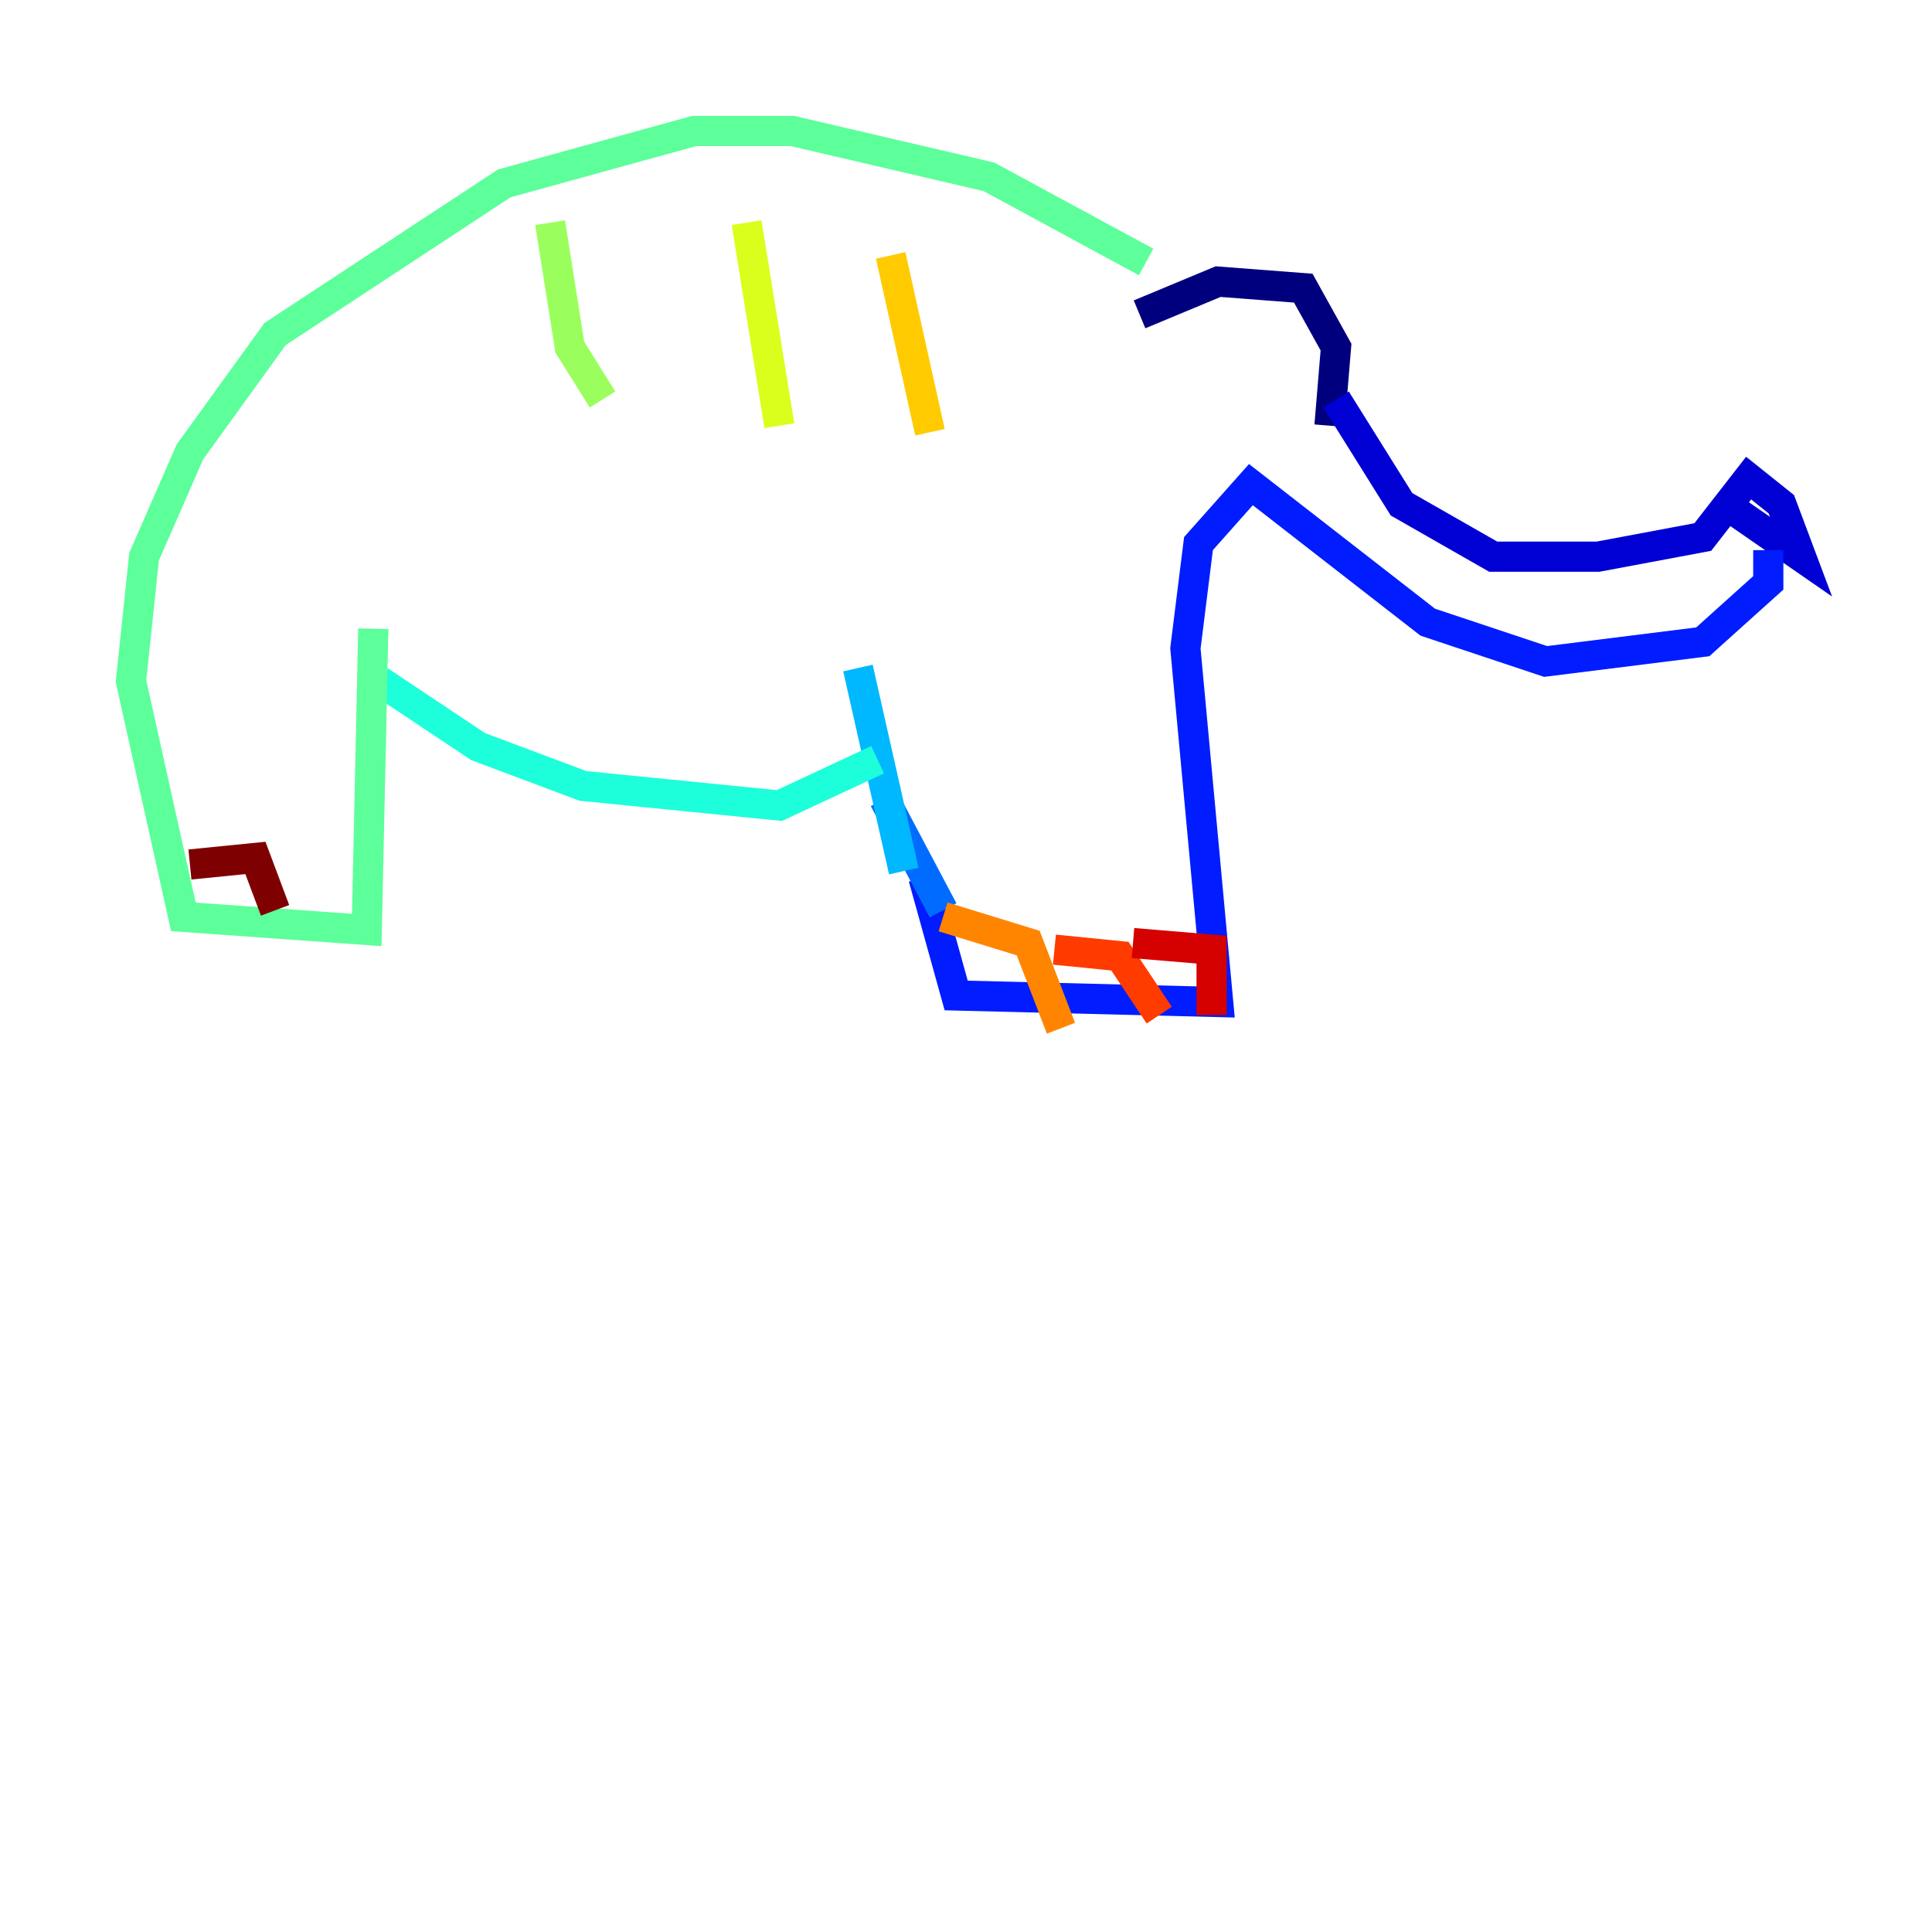 <?xml version="1.0" encoding="utf-8" ?>
<svg baseProfile="tiny" height="128" version="1.2" viewBox="0,0,128,128" width="128" xmlns="http://www.w3.org/2000/svg" xmlns:ev="http://www.w3.org/2001/xml-events" xmlns:xlink="http://www.w3.org/1999/xlink"><defs /><polyline fill="none" points="75.498,20.827 80.705,18.658 86.346,19.091 88.515,22.997 88.081,28.203" stroke="#00007f" stroke-width="2" /><polyline fill="none" points="88.515,26.468 92.854,33.41 98.929,36.881 105.871,36.881 112.814,35.58 115.851,31.675 118.02,33.41 119.322,36.881 113.681,32.976" stroke="#0000d5" stroke-width="2" /><polyline fill="none" points="117.153,36.447 117.153,38.617 112.814,42.522 102.4,43.824 94.59,41.22 82.875,32.108 79.403,36.014 78.536,42.956 80.705,66.386 63.349,65.953 61.18,58.142" stroke="#001cff" stroke-width="2" /><polyline fill="none" points="62.481,60.312 58.576,52.936" stroke="#006cff" stroke-width="2" /><polyline fill="none" points="59.878,57.709 56.841,44.258" stroke="#00b8ff" stroke-width="2" /><polyline fill="none" points="58.142,50.332 51.634,53.37 38.617,52.068 31.675,49.464 25.166,45.125" stroke="#1cffda" stroke-width="2" /><polyline fill="none" points="24.732,41.654 24.298,61.614 12.149,60.746 8.678,45.125 9.546,36.881 12.583,29.939 18.224,22.129 33.41,12.149 45.993,8.678 52.502,8.678 65.519,11.715 75.932,17.356" stroke="#5cff9a" stroke-width="2" /><polyline fill="none" points="36.447,14.752 37.749,22.997 39.919,26.468" stroke="#9aff5c" stroke-width="2" /><polyline fill="none" points="49.464,14.752 51.634,28.203" stroke="#daff1c" stroke-width="2" /><polyline fill="none" points="59.01,16.922 61.614,28.637" stroke="#ffcb00" stroke-width="2" /><polyline fill="none" points="62.481,60.746 68.122,62.481 70.291,68.122" stroke="#ff8500" stroke-width="2" /><polyline fill="none" points="69.858,62.915 74.197,63.349 76.8,67.254" stroke="#ff3b00" stroke-width="2" /><polyline fill="none" points="75.064,62.481 80.271,62.915 80.271,67.254" stroke="#d50000" stroke-width="2" /><polyline fill="none" points="12.583,57.275 16.922,56.841 18.224,60.312" stroke="#7f0000" stroke-width="2" /></svg>